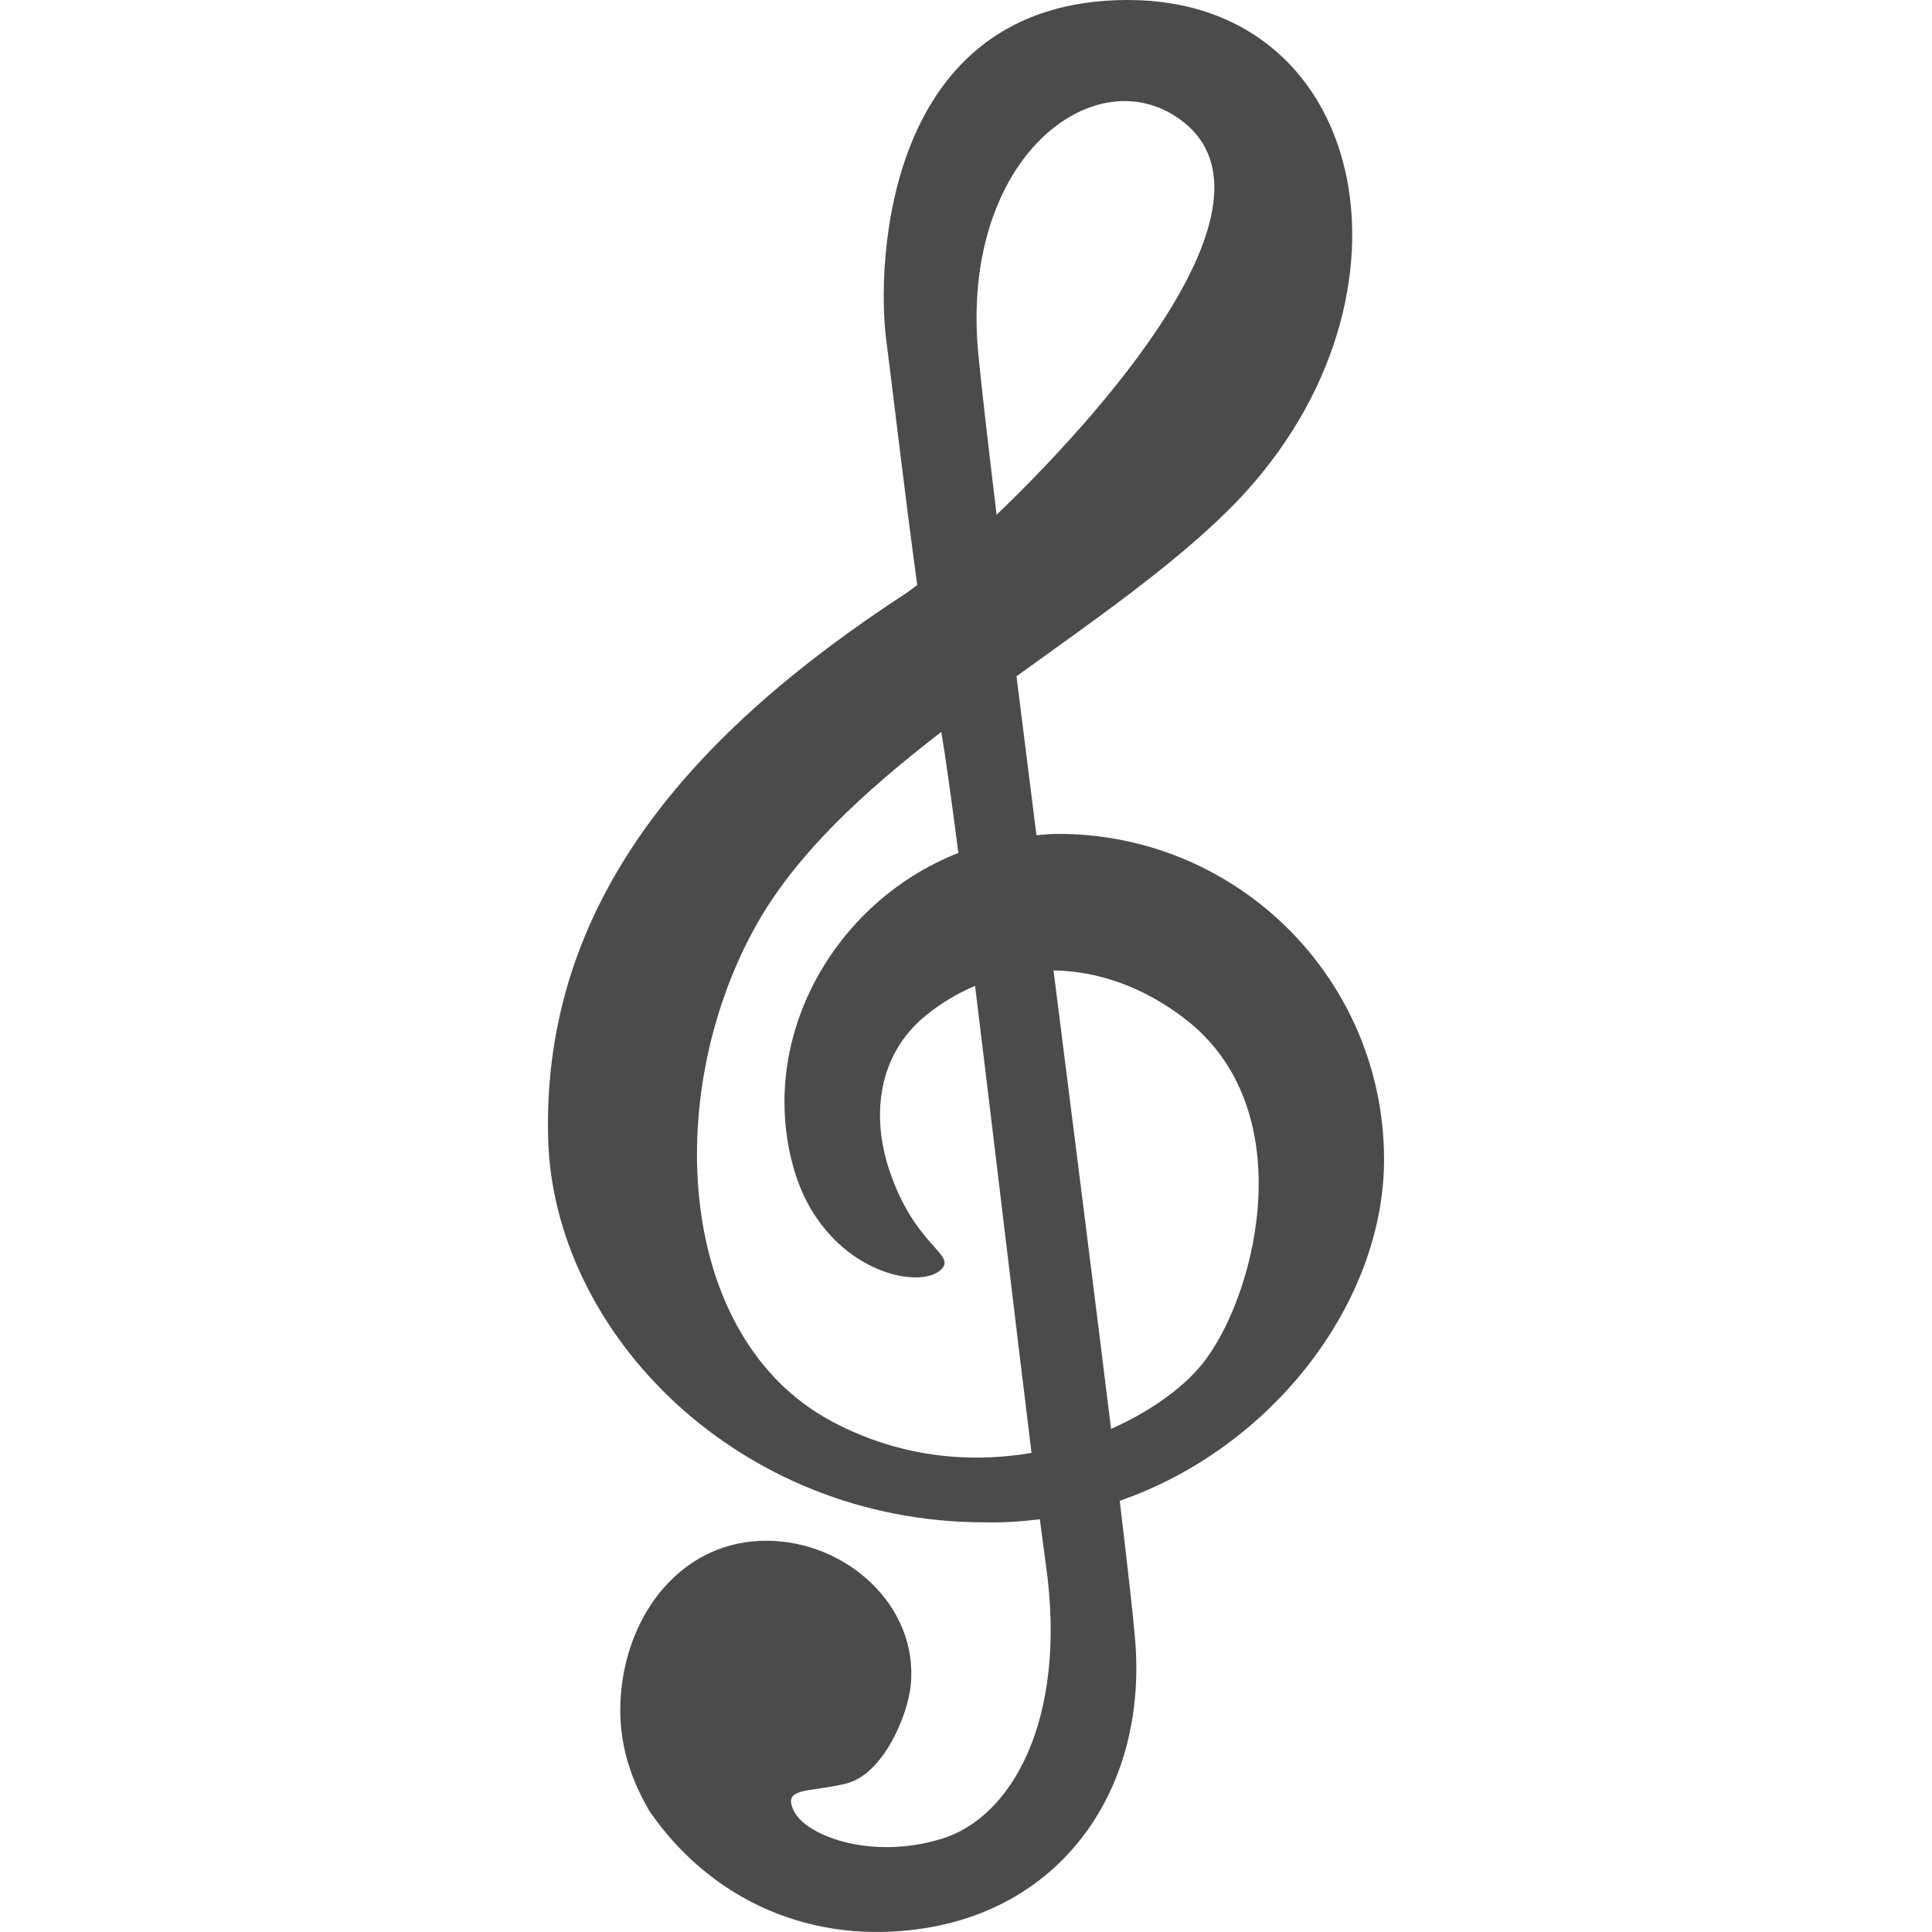<!--?xml version="1.0" encoding="utf-8"?-->
<!-- Generator: Adobe Illustrator 18.1.1, SVG Export Plug-In . SVG Version: 6.00 Build 0)  -->

<svg version="1.1" id="_x32_" xmlns="http://www.w3.org/2000/svg" xmlns:xlink="http://www.w3.org/1999/xlink" x="0px" y="0px" viewBox="0 0 512 512" style="width: 512px; height: 512px; opacity: 1;" xml:space="preserve">
<style type="text/css">
	.st0{fill:#4B4B4B;}
</style>
<g>
	<path class="st0" d="M366.789,307.317c0-47.676-38.65-86.326-86.333-86.326c-1.966,0-3.872,0.194-5.787,0.344
		c-1.84-14.581-3.619-28.75-5.287-42.12c20.249-14.611,40.594-28.698,55.863-43.742C379.823,81.719,364.075,0,298.918,0
		c-65.157,0-66.518,71.131-64.081,89.862c1.301,9.915,4.793,39.906,8.232,65.172c-1.346,1.032-2.49,1.877-3.334,2.43
		c-56.252,36.751-96.114,81.442-94.476,144.155c1.331,51.713,50.487,101.81,115.644,101.81c4.995,0.135,9.862-0.224,14.67-0.807
		c0.613,4.77,1.167,8.936,1.623,12.21c5.697,40.722-8.958,66.787-27.689,72.485c-18.738,5.705-35.838-0.816-39.091-7.328
		c-3.268-6.52,4.067-4.898,13.84-7.335c9.773-2.438,16.293-17.916,17.1-26.066c2.101-21.034-17.13-38.277-38.276-38.277
		c-21.146,0-35.66,17.303-38.284,38.277c-1.623,13.033,1.63,23.628,7.335,33.401c16.286,23.62,43.167,35.838,73.3,30.941
		c37.312-6.05,58.674-38.127,55.376-76.553c-0.568-6.67-2.034-19.643-4.067-36.646C337.628,383.518,366.789,344.749,366.789,307.317
		z M259.273,93.937c-4.883-50.502,28.78-77.374,51.586-63.526c32.452,19.702-14.424,74.952-46.748,106.013
		C261.853,117.67,260.126,102.723,259.273,93.937z M220.182,376.542c-40.722-21.983-44.789-85.51-20.361-130.314
		c10.723-19.65,29.199-36.504,49.627-52.251c1.077,6.243,2.654,17.564,4.531,32.063c-32.975,12.965-53.231,49.021-43.742,83.214
		c7.754,27.92,34.403,33.341,39.57,26.739c2.984-3.813-7.582-6.259-14.14-25.924c-4.71-14.132-3.267-30.44,9.766-41.02
		c4-3.253,8.375-5.84,12.966-7.791c5.024,40.893,10.826,90.251,14.97,123.779C256.843,387.848,238.12,386.232,220.182,376.542z
		 M319.548,360.257c-4.943,6.684-13.878,13.444-25.109,18.416c-4.15-33.872-9.72-77.853-15.246-121.498
		c11.523,0.165,23.501,4.172,34.658,12.681C344.799,293.469,333.396,341.526,319.548,360.257z" style="fill: rgb(75, 75, 75);"></path>
</g>
</svg>
